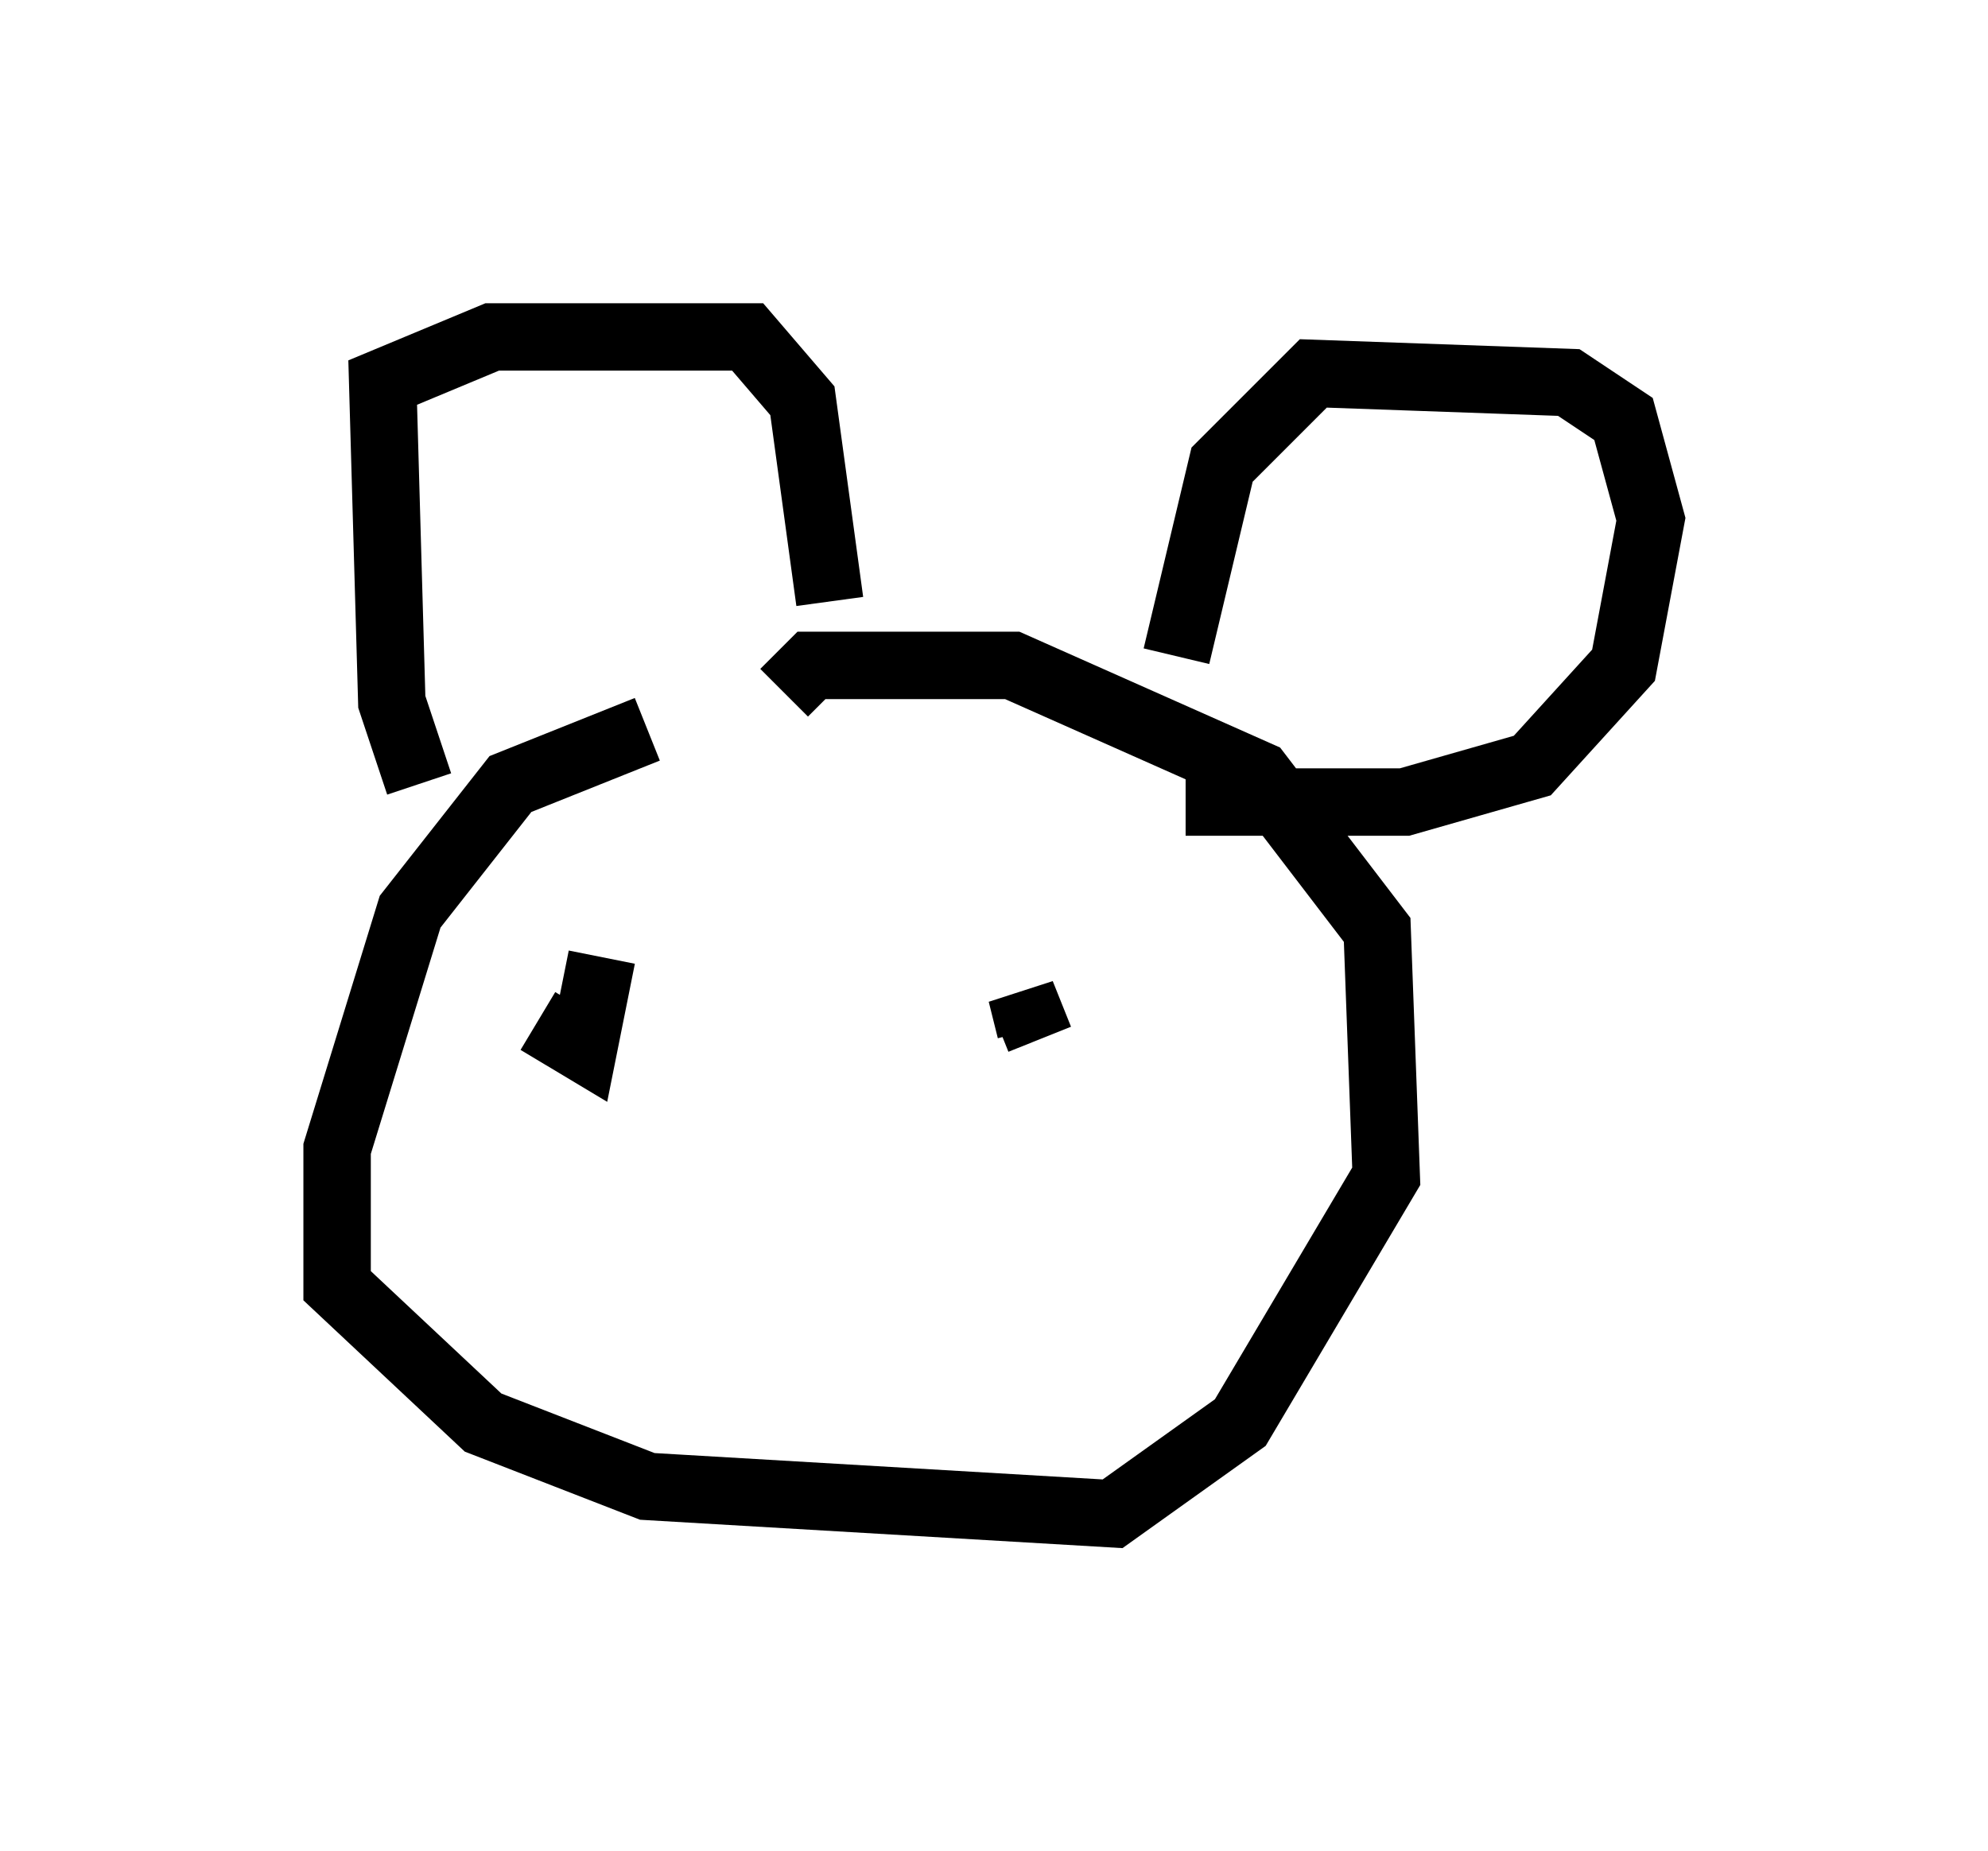 <?xml version="1.0" encoding="utf-8" ?>
<svg baseProfile="full" height="27.456" version="1.1" width="29.486" xmlns="http://www.w3.org/2000/svg" xmlns:ev="http://www.w3.org/2001/xml-events" xmlns:xlink="http://www.w3.org/1999/xlink"><defs /><rect fill="white" height="27.456" width="29.486" x="0" y="0" /><path d="M17.72, 11.089 m-8.119, -0.271 l-2.03, 0.812 -1.488, 1.894 l-1.083, 3.518 0.0, 2.03 l2.165, 2.03 2.436, 0.947 l6.901, 0.406 1.894, -1.353 l2.165, -3.654 -0.135, -3.654 l-1.759, -2.3 -3.654, -1.624 l-2.977, 0.0 -0.406, 0.406 m-5.413, 1.353 l-0.406, -1.218 -0.135, -4.736 l1.624, -0.677 3.789, 0.0 l0.812, 0.947 0.406, 2.977 m5.142, 0.812 l0.677, -2.842 1.353, -1.353 l3.789, 0.135 0.812, 0.541 l0.406, 1.488 -0.406, 2.165 l-1.353, 1.488 -1.894, 0.541 l-3.248, 0.0 m-9.607, 3.248 l0.677, 0.406 0.271, -1.353 m6.495, 1.218 l-0.271, -0.677 0.135, 0.541 " fill="none" stroke="black" stroke-width="1" /></svg>